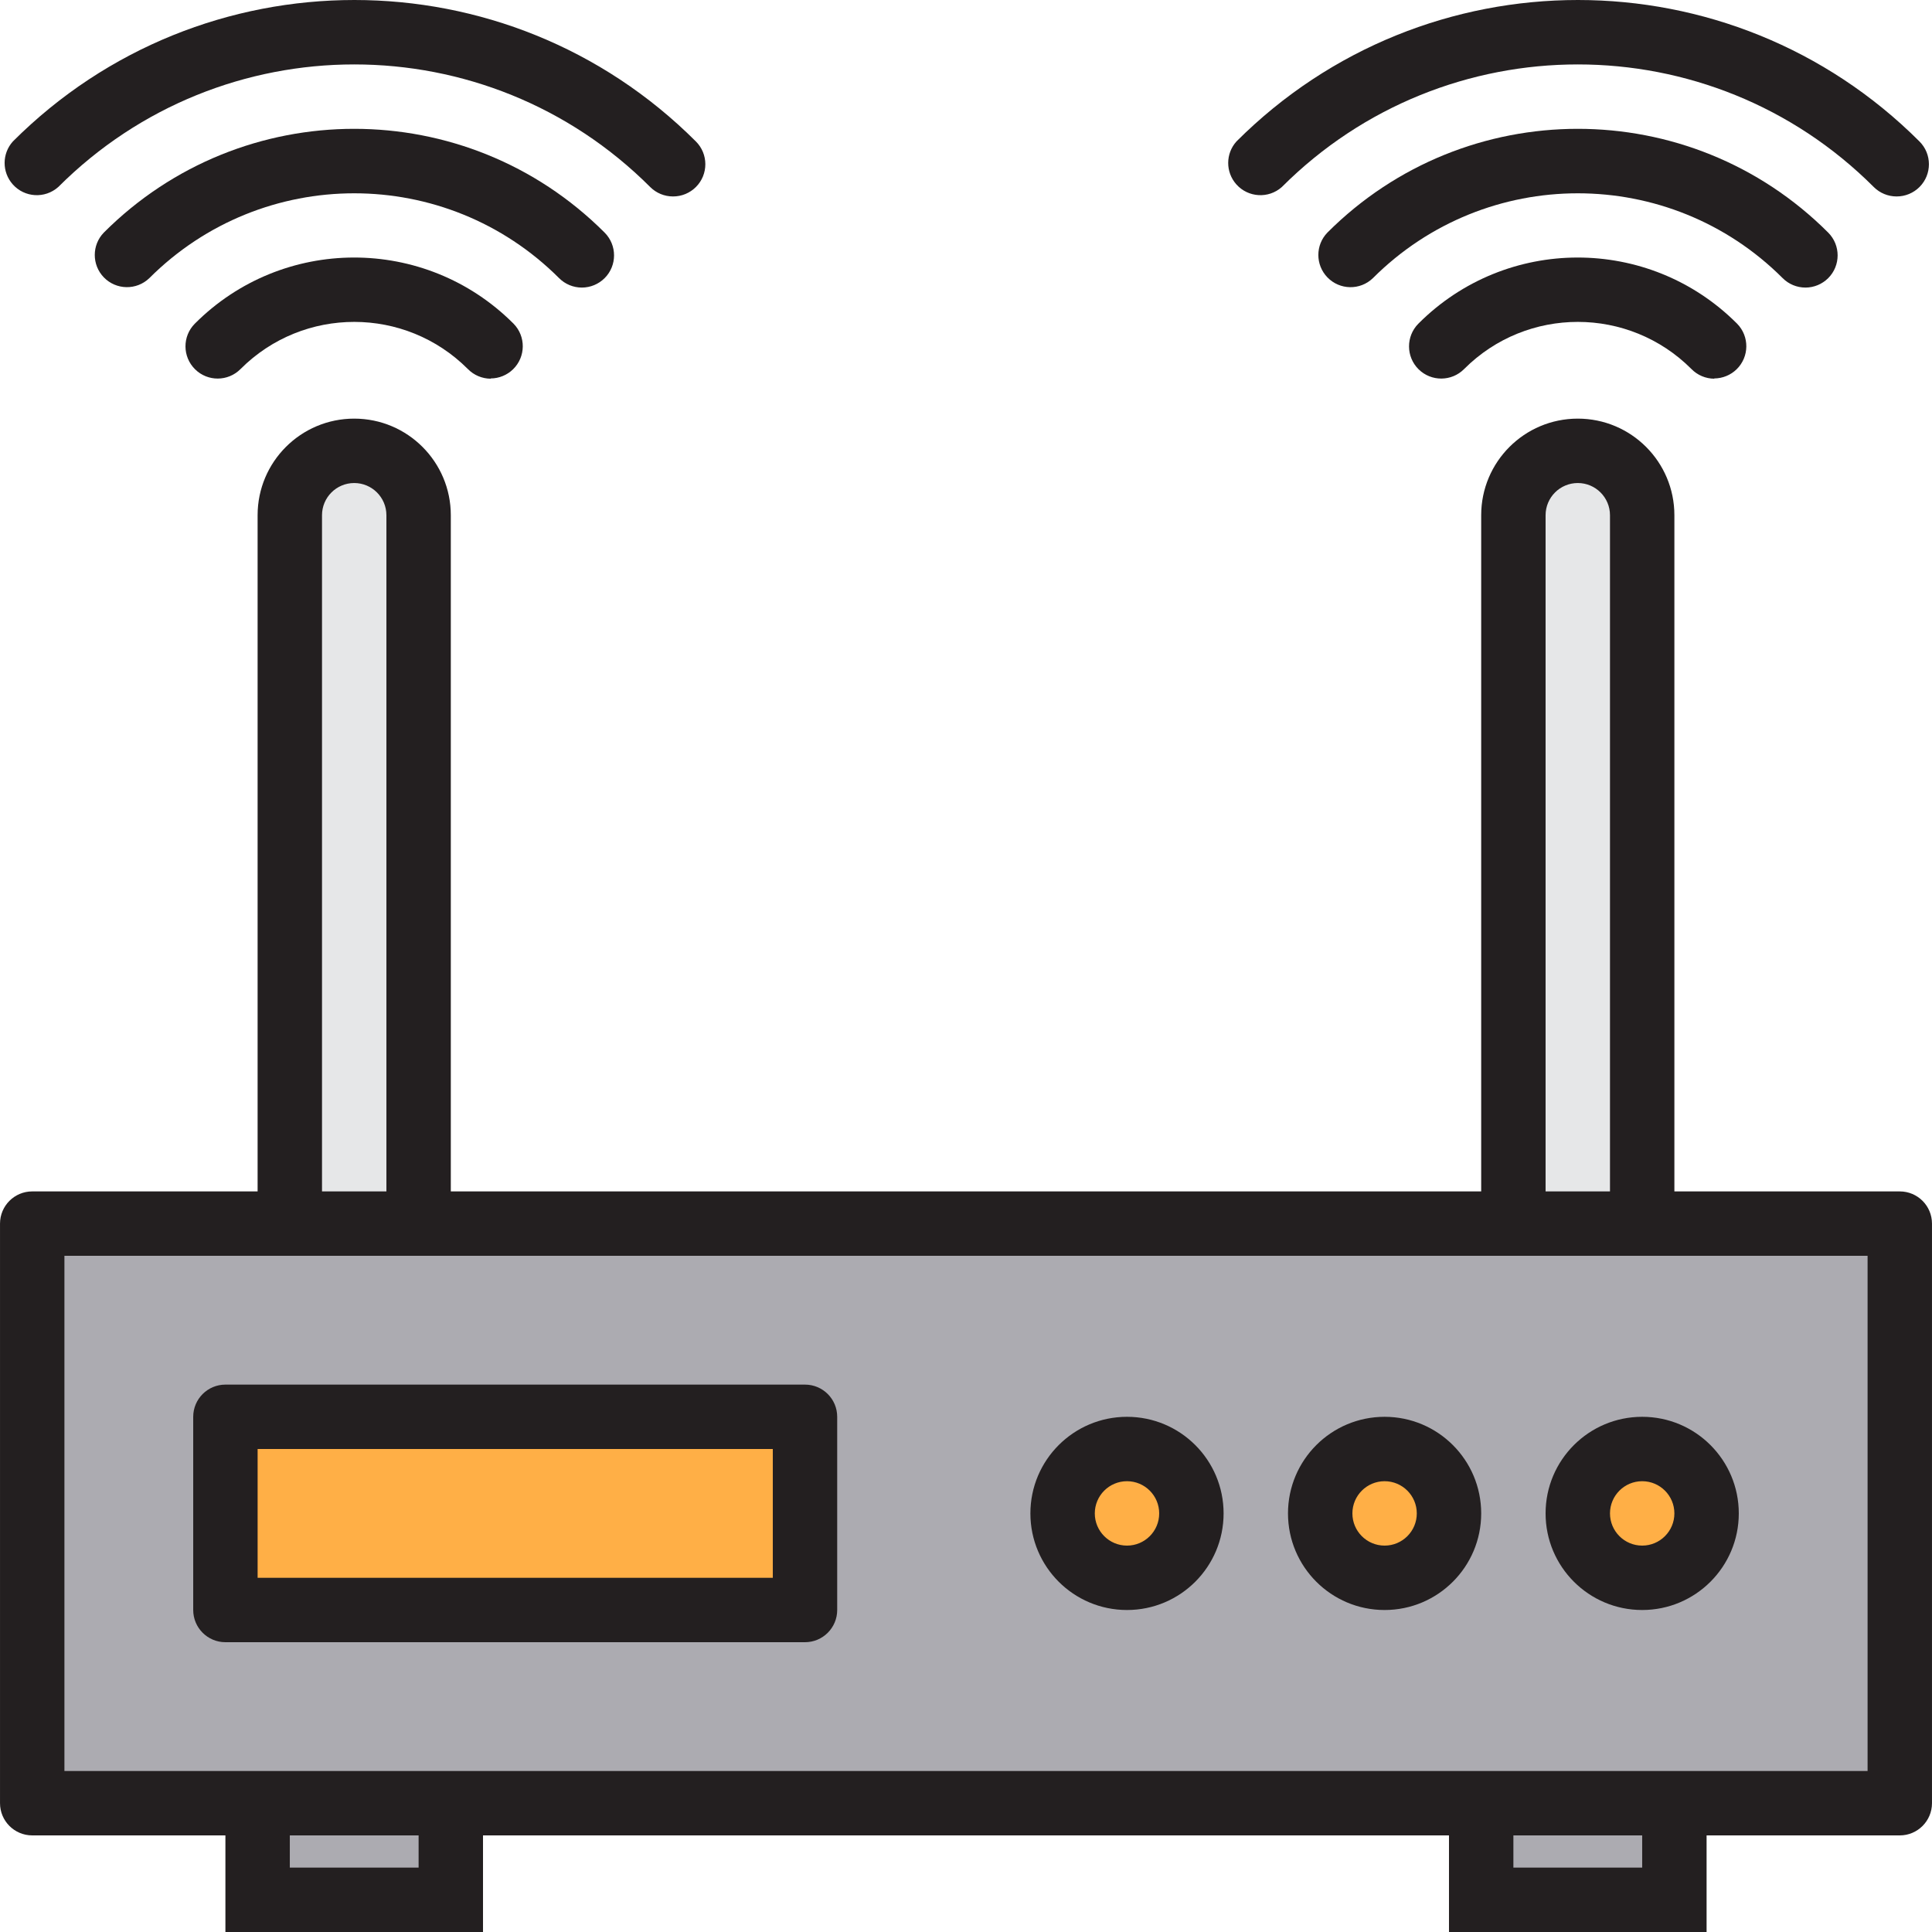 <?xml version="1.0" encoding="iso-8859-1"?>
<!-- Generator: Adobe Illustrator 19.0.0, SVG Export Plug-In . SVG Version: 6.00 Build 0)  -->
<svg version="1.1" id="Capa_1" xmlns="http://www.w3.org/2000/svg" xmlns:xlink="http://www.w3.org/1999/xlink" x="0px" y="0px"
	 viewBox="0 0 512 512" style="enable-background:new 0 0 512 512;" xml:space="preserve">
<g>
	<path style="fill:#ACABB1;" d="M119.469,477.867h383.994V324.27H8.537v153.597H119.469z M435.197,384.002
		c9.429,0,17.066,7.637,17.066,17.066s-7.637,17.066-17.066,17.066s-17.066-7.637-17.066-17.066S425.776,384.002,435.197,384.002z
		 M366.931,384.002c9.429,0,17.066,7.637,17.066,17.066s-7.637,17.066-17.066,17.066s-17.066-7.637-17.066-17.066
		S357.511,384.002,366.931,384.002z M298.666,384.002c9.429,0,17.066,7.637,17.066,17.066s-7.637,17.066-17.066,17.066
		c-9.429,0-17.066-7.637-17.066-17.066S289.245,384.002,298.666,384.002z M59.737,375.469h153.597v51.199H59.737V375.469z"/>
	<rect x="68.27" y="477.859" style="fill:#ACABB1;" width="51.199" height="25.6"/>
	<rect x="392.531" y="477.859" style="fill:#ACABB1;" width="51.199" height="25.6"/>
</g>
<g>
	<circle style="fill:#FFAF46;" cx="298.666" cy="401.06" r="17.066"/>
	<circle style="fill:#FFAF46;" cx="366.931" cy="401.06" r="17.066"/>
	<circle style="fill:#FFAF46;" cx="435.197" cy="401.06" r="17.066"/>
</g>
<path style="fill:#E6E7E8;" d="M435.197,136.54c0-9.429-7.637-17.066-17.066-17.066s-17.066,7.637-17.066,17.066v187.73h34.133
	V136.54z"/>
<rect x="59.737" y="375.46" style="fill:#FFAF46;" width="153.597" height="51.199"/>
<path style="fill:#E6E7E8;" d="M110.936,136.54c0-9.429-7.637-17.066-17.066-17.066s-17.066,7.637-17.066,17.066v187.73h34.133
	V136.54z"/>
<g>
	<path style="fill:#231F20;" d="M502.609,52.061c-2.261,0-4.42-0.887-6.024-2.483C453.27,6.246,383.034,6.238,339.711,49.552
		c-0.009,0.009-0.017,0.017-0.026,0.026c-3.524,3.123-8.917,2.799-12.049-0.725c-2.884-3.251-2.867-8.149,0.043-11.375
		c49.979-49.97,131.01-49.97,180.989,0c3.345,3.319,3.354,8.729,0.034,12.066C507.089,51.165,504.896,52.07,502.609,52.061z"/>
	<path style="fill:#231F20;" d="M478.46,76.21c-2.261,0-4.437-0.896-6.033-2.5c-29.986-29.977-78.599-29.977-108.593,0
		c-3.388,3.277-8.789,3.183-12.066-0.213c-3.191-3.311-3.191-8.55,0-11.853c36.624-36.65,96.024-36.676,132.674-0.051
		c0.017,0.017,0.034,0.034,0.051,0.051c3.328,3.336,3.328,8.738,0,12.066C482.898,75.305,480.722,76.21,478.46,76.21z"/>
	<path style="fill:#231F20;" d="M454.311,100.359c-2.278-0.009-4.463-0.93-6.059-2.56c-16.606-16.64-43.562-16.657-60.193-0.051
		c-0.017,0.017-0.034,0.034-0.051,0.051c-3.319,3.345-8.721,3.371-12.074,0.06c-3.345-3.319-3.371-8.721-0.06-12.074l0,0
		c23.253-23.33,61.012-23.389,84.342-0.137c0.043,0.043,0.094,0.094,0.137,0.137c3.302,3.362,3.243,8.772-0.119,12.066
		c-1.587,1.553-3.72,2.432-5.948,2.44L454.311,100.359z"/>
	<path style="fill:#231F20;" d="M503.463,315.737H443.73V136.54c0-14.139-11.46-25.6-25.6-25.6c-14.14,0-25.6,11.46-25.6,25.6
		v179.197H119.469V136.54c0-14.139-11.46-25.6-25.6-25.6s-25.6,11.46-25.6,25.6v179.197H8.537c-4.71,0-8.533,3.823-8.533,8.533
		v153.597c0,4.71,3.823,8.533,8.533,8.533h51.199V512h68.266v-25.6h255.996V512h68.266v-25.6h51.199c4.71,0,8.533-3.823,8.533-8.533
		V324.27C511.996,319.559,508.181,315.737,503.463,315.737z M409.597,136.54c0-4.71,3.823-8.533,8.533-8.533
		s8.533,3.823,8.533,8.533v179.197h-17.066V136.54z M85.336,136.54c0-4.71,3.823-8.533,8.533-8.533s8.533,3.823,8.533,8.533v179.197
		H85.336V136.54z M110.936,494.934H76.803V486.4h34.133V494.934z M435.197,494.934h-34.133V486.4h34.133V494.934z M494.929,469.334
		H17.071V332.803h477.859V469.334z"/>
	<path style="fill:#231F20;" d="M298.666,375.469c-14.139,0-25.6,11.46-25.6,25.6c0,14.14,11.46,25.6,25.6,25.6
		c14.14,0,25.6-11.46,25.6-25.6C324.266,386.929,312.805,375.469,298.666,375.469z M298.666,409.602
		c-4.71,0-8.533-3.823-8.533-8.533c0-4.71,3.823-8.533,8.533-8.533c4.71,0,8.533,3.823,8.533,8.533
		C307.199,405.779,303.385,409.602,298.666,409.602z"/>
	<path style="fill:#231F20;" d="M366.931,375.469c-14.139,0-25.6,11.46-25.6,25.6c0,14.14,11.46,25.6,25.6,25.6
		c14.14,0,25.6-11.46,25.6-25.6C392.531,386.929,381.071,375.469,366.931,375.469z M366.931,409.602
		c-4.71,0-8.533-3.823-8.533-8.533c0-4.71,3.823-8.533,8.533-8.533c4.71,0,8.533,3.823,8.533,8.533
		C375.465,405.779,371.65,409.602,366.931,409.602z"/>
	<path style="fill:#231F20;" d="M409.597,401.068c0,14.14,11.46,25.6,25.6,25.6s25.6-11.46,25.6-25.6c0-14.139-11.46-25.6-25.6-25.6
		S409.597,386.929,409.597,401.068z M443.73,401.068c0,4.71-3.823,8.533-8.533,8.533s-8.533-3.823-8.533-8.533
		c0-4.71,3.823-8.533,8.533-8.533S443.73,396.358,443.73,401.068z"/>
	<path style="fill:#231F20;" d="M213.334,366.936H59.737c-4.71,0-8.533,3.823-8.533,8.533v51.199c0,4.71,3.823,8.533,8.533,8.533
		h153.597c4.71,0,8.533-3.823,8.533-8.533v-51.199C221.867,370.759,218.053,366.936,213.334,366.936z M204.801,418.135H68.27
		v-34.133h136.531V418.135z"/>
	<path style="fill:#231F20;" d="M178.348,52.061c-2.261,0-4.42-0.887-6.024-2.483C129.009,6.246,58.772,6.238,15.449,49.552
		c-0.009,0.009-0.026,0.017-0.034,0.026c-3.524,3.123-8.917,2.799-12.04-0.725c-2.884-3.251-2.867-8.149,0.043-11.375
		c49.979-49.97,131.01-49.97,180.989,0c3.345,3.319,3.354,8.729,0.034,12.066C182.828,51.165,180.635,52.07,178.348,52.061z"/>
	<path style="fill:#231F20;" d="M154.199,76.21c-2.261,0-4.437-0.896-6.033-2.5c-29.986-29.977-78.608-29.977-108.593,0
		c-3.388,3.268-8.789,3.174-12.066-0.213c-3.191-3.311-3.191-8.55,0-11.853c36.624-36.65,96.024-36.676,132.674-0.051
		c0.017,0.017,0.034,0.034,0.051,0.051c3.328,3.336,3.328,8.738,0,12.066C158.636,75.305,156.46,76.21,154.199,76.21z"/>
	<path style="fill:#231F20;" d="M130.05,100.359c-2.278-0.009-4.463-0.93-6.059-2.56c-16.606-16.64-43.562-16.657-60.193-0.051
		c-0.017,0.017-0.034,0.034-0.051,0.051c-3.319,3.345-8.721,3.371-12.066,0.051c-3.345-3.319-3.371-8.721-0.06-12.066l0,0
		c23.253-23.33,61.012-23.389,84.342-0.137c0.043,0.043,0.094,0.094,0.137,0.137c3.302,3.362,3.243,8.772-0.119,12.066
		c-1.587,1.553-3.72,2.432-5.948,2.44L130.05,100.359z"/>
</g>
<g>
</g>
<g>
</g>
<g>
</g>
<g>
</g>
<g>
</g>
<g>
</g>
<g>
</g>
<g>
</g>
<g>
</g>
<g>
</g>
<g>
</g>
<g>
</g>
<g>
</g>
<g>
</g>
<g>
</g>
</svg>
